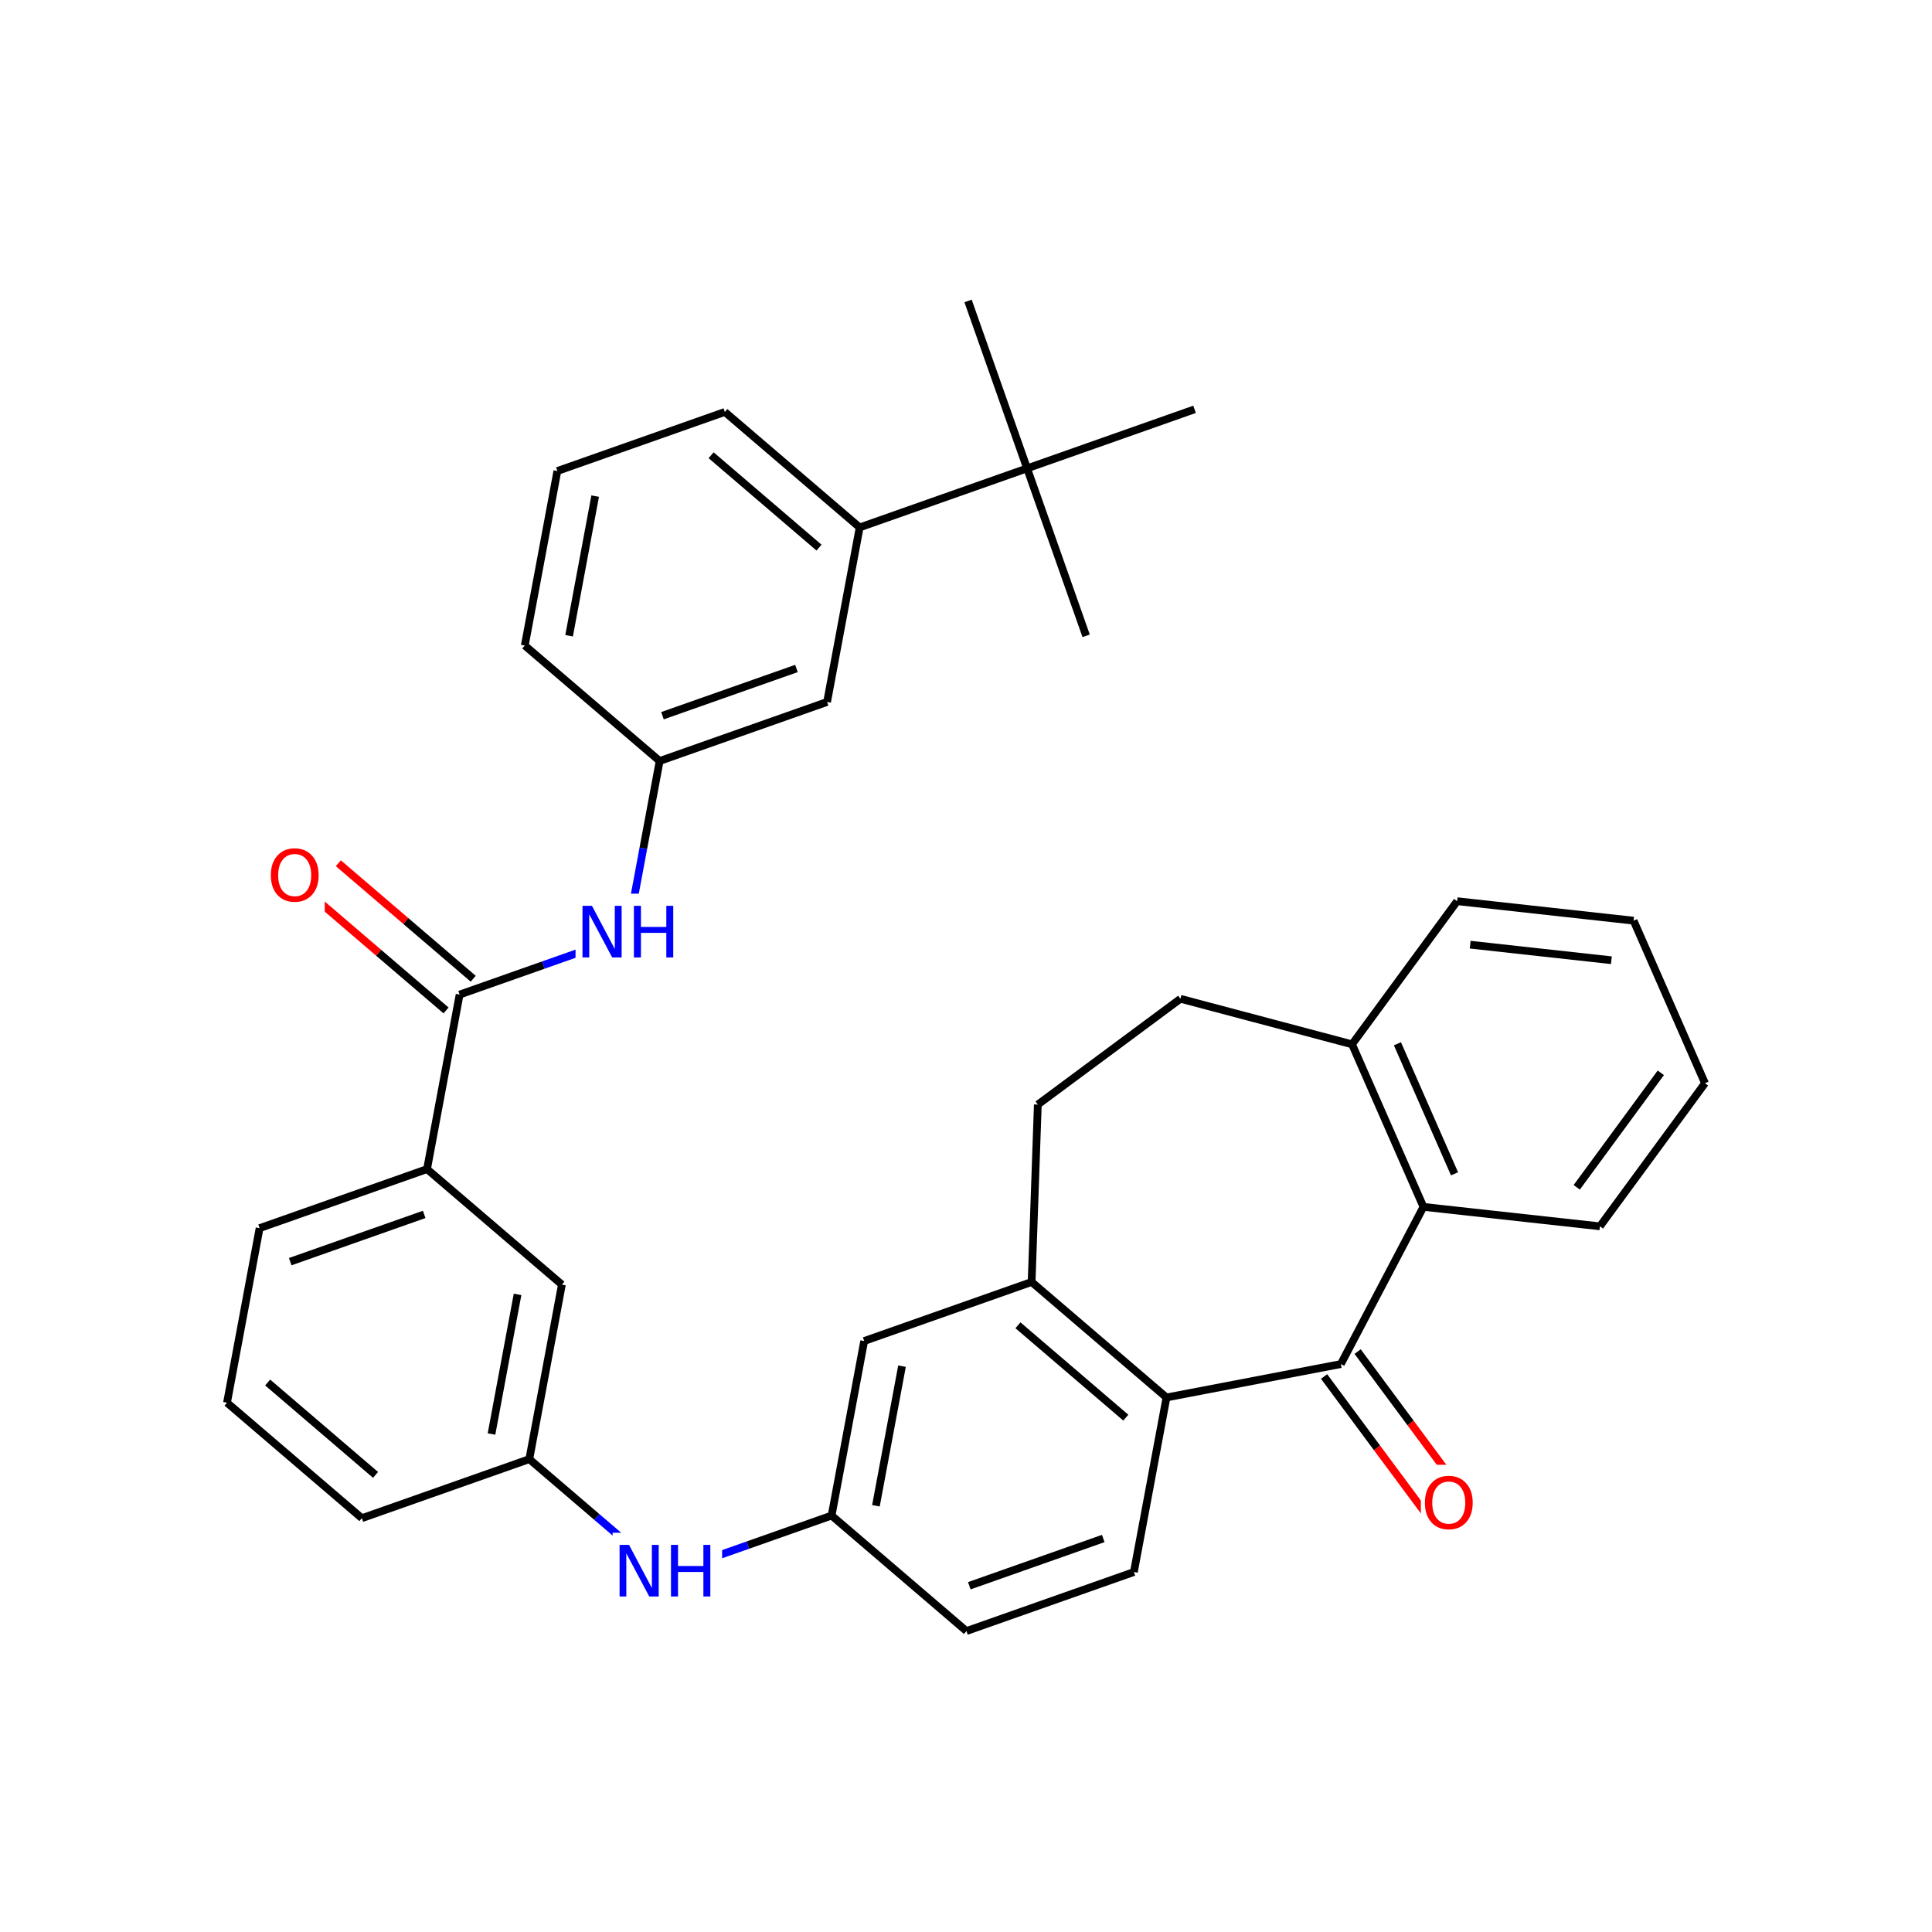 <svg xmlns="http://www.w3.org/2000/svg" xmlns:xlink="http://www.w3.org/1999/xlink" width="300pt" height="300pt" viewBox="0 0 300 300"><defs><symbol overflow="visible"><path d="M.547 1.938V-7.75h5.5v9.688zm.625-.61h4.266v-8.47H1.171zm0 0"/></symbol><symbol overflow="visible" id="a"><path d="M4.328-7.28c-.78 0-1.406.296-1.875.89-.46.585-.687 1.382-.687 2.39 0 1.012.226 1.813.687 2.406.47.586 1.094.875 1.875.875.79 0 1.414-.288 1.875-.874.457-.593.688-1.394.688-2.406 0-1.008-.23-1.805-.687-2.39-.46-.594-1.086-.89-1.875-.89zm0-.892c1.125 0 2.024.383 2.703 1.14C7.708-6.28 8.048-5.27 8.048-4c0 1.262-.34 2.273-1.016 3.03C6.353-.22 5.454.157 4.33.157S2.3-.22 1.625-.97c-.668-.75-1-1.757-1-3.03 0-1.27.332-2.28 1-3.03.676-.76 1.578-1.142 2.703-1.142zm0 0"/></symbol><symbol overflow="visible" id="b"><path d="M1.078-8.016h1.47l3.546 6.704v-6.704h1.062V0H5.688L2.124-6.703V0H1.078zm0 0"/></symbol><symbol overflow="visible" id="c"><path d="M1.078-8.016h1.094v3.282H6.11v-3.282h1.077V0H6.11v-3.813H2.17V0H1.078zm0 0"/></symbol></defs><g><path fill="#fff" d="M0 0h300v300H0z"/><path d="M227.234 232.02l-8.21-11.07" stroke-width="1.2" stroke="#f00" stroke-miterlimit="10" fill="none"/><path d="M219.023 220.95l-8.21-11.075" stroke-width="1.2" stroke="#000" stroke-miterlimit="10" fill="none"/><path d="M222.027 235.883l-8.214-11.07" stroke-width="1.2" stroke="#f00" stroke-miterlimit="10" fill="none"/><path d="M213.813 224.813l-8.21-11.07" stroke-width="1.2" stroke="#000" stroke-miterlimit="10" fill="none"/><path d="M220.633 227.45h9v13h-9zm0 0" fill="#fff"/><use xlink:href="#a" x="220.633" y="237.351" fill="#f00"/><path d="M208.207 211.81L181.13 217M221.03 187.402l-12.823 24.407M181.13 217l-20.94-17.934M174.816 220.133l-16.75-14.344M176.07 244.102L181.13 217M160.19 199.066l-26 9.168M160.19 199.066l.962-27.55M134.19 208.234l-5.06 27.102M140.063 212.137l-4.05 21.68M129.13 235.336l-13 4.586" stroke-width="1.2" stroke="#000" stroke-miterlimit="10" fill="none"/><path d="M116.13 239.922l-13 4.582" stroke-width="1.2" stroke="#00f" stroke-miterlimit="10" fill="none"/><path d="M129.13 235.336l20.94 17.934" stroke-width="1.2" stroke="#000" stroke-miterlimit="10" fill="none"/><path d="M103.13 244.504l-10.47-8.965" stroke-width="1.2" stroke="#00f" stroke-miterlimit="10" fill="none"/><path d="M92.66 235.54l-10.47-8.966" stroke-width="1.2" stroke="#000" stroke-miterlimit="10" fill="none"/><path d="M95.13 238.004h17v13h-17zm0 0" fill="#fff"/><g fill="#00f"><use xlink:href="#b" x="95.129" y="247.905"/><use xlink:href="#c" x="103.112" y="247.905"/></g><path d="M82.19 226.574l5.06-27.1M76.32 222.672l4.047-21.68M56.19 235.742l26-9.168M87.25 199.473L66.31 181.54M66.31 181.54l-26 9.167M65.867 188.574l-20.8 7.336M66.31 181.54l5.06-27.102M40.31 190.707l-5.06 27.102M35.25 217.81l20.94 17.932M41.563 214.676l16.753 14.344M73.48 151.977l-10.472-8.97" stroke-width="1.2" stroke="#000" stroke-miterlimit="10" fill="none"/><path d="M63.008 143.008l-10.47-8.965" stroke-width="1.2" stroke="#f00" stroke-miterlimit="10" fill="none"/><path d="M69.262 156.902l-10.473-8.964" stroke-width="1.2" stroke="#000" stroke-miterlimit="10" fill="none"/><path d="M58.79 147.938l-10.47-8.97" stroke-width="1.2" stroke="#f00" stroke-miterlimit="10" fill="none"/><path d="M71.37 154.438l13-4.583" stroke-width="1.2" stroke="#000" stroke-miterlimit="10" fill="none"/><path d="M84.37 149.855l13-4.585" stroke-width="1.2" stroke="#00f" stroke-miterlimit="10" fill="none"/><path d="M41.43 130.008h9v13h-9zm0 0" fill="#fff"/><use xlink:href="#a" x="41.43" y="139.909" fill="#f00"/><path d="M97.37 145.27l2.528-13.55" stroke-width="1.2" stroke="#00f" stroke-miterlimit="10" fill="none"/><path d="M99.898 131.72l2.532-13.552" stroke-width="1.2" stroke="#000" stroke-miterlimit="10" fill="none"/><path d="M89.37 138.77h17v13h-17zm0 0" fill="#fff"/><g fill="#00f"><use xlink:href="#b" x="89.371" y="148.671"/><use xlink:href="#c" x="97.354" y="148.671"/></g><path d="M102.43 118.168l26-9.168M102.87 111.133l20.802-7.332M81.488 100.238l20.942 17.93M128.43 109l5.058-27.102M133.488 81.898l-20.937-17.93M127.176 85.035l-16.754-14.347M133.488 81.898l26-9.168M112.55 63.97l-26 9.167M86.55 73.137l-5.062 27.1M92.418 77.035L88.37 98.72M159.488 72.73l9.168 26M159.488 72.73l-9.168-26M159.488 72.73l26-9.168M150.07 253.27l26-9.168M150.512 246.234l20.8-7.336M161.152 171.516l22.145-16.426M183.297 155.09l26.648 7.07M209.945 162.16l11.086 25.242M216.992 162.078l8.867 20.192M226.262 139.938l-16.317 22.222M221.03 187.402l27.404 3.02M248.434 190.422l16.316-22.22M244.836 184.363l13.055-17.777M264.75 168.203l-11.086-25.242M253.664 142.96l-27.402-3.023M250.215 149.105l-21.926-2.417" stroke-width="1.2" stroke="#000" stroke-miterlimit="10" fill="none"/></g></svg>